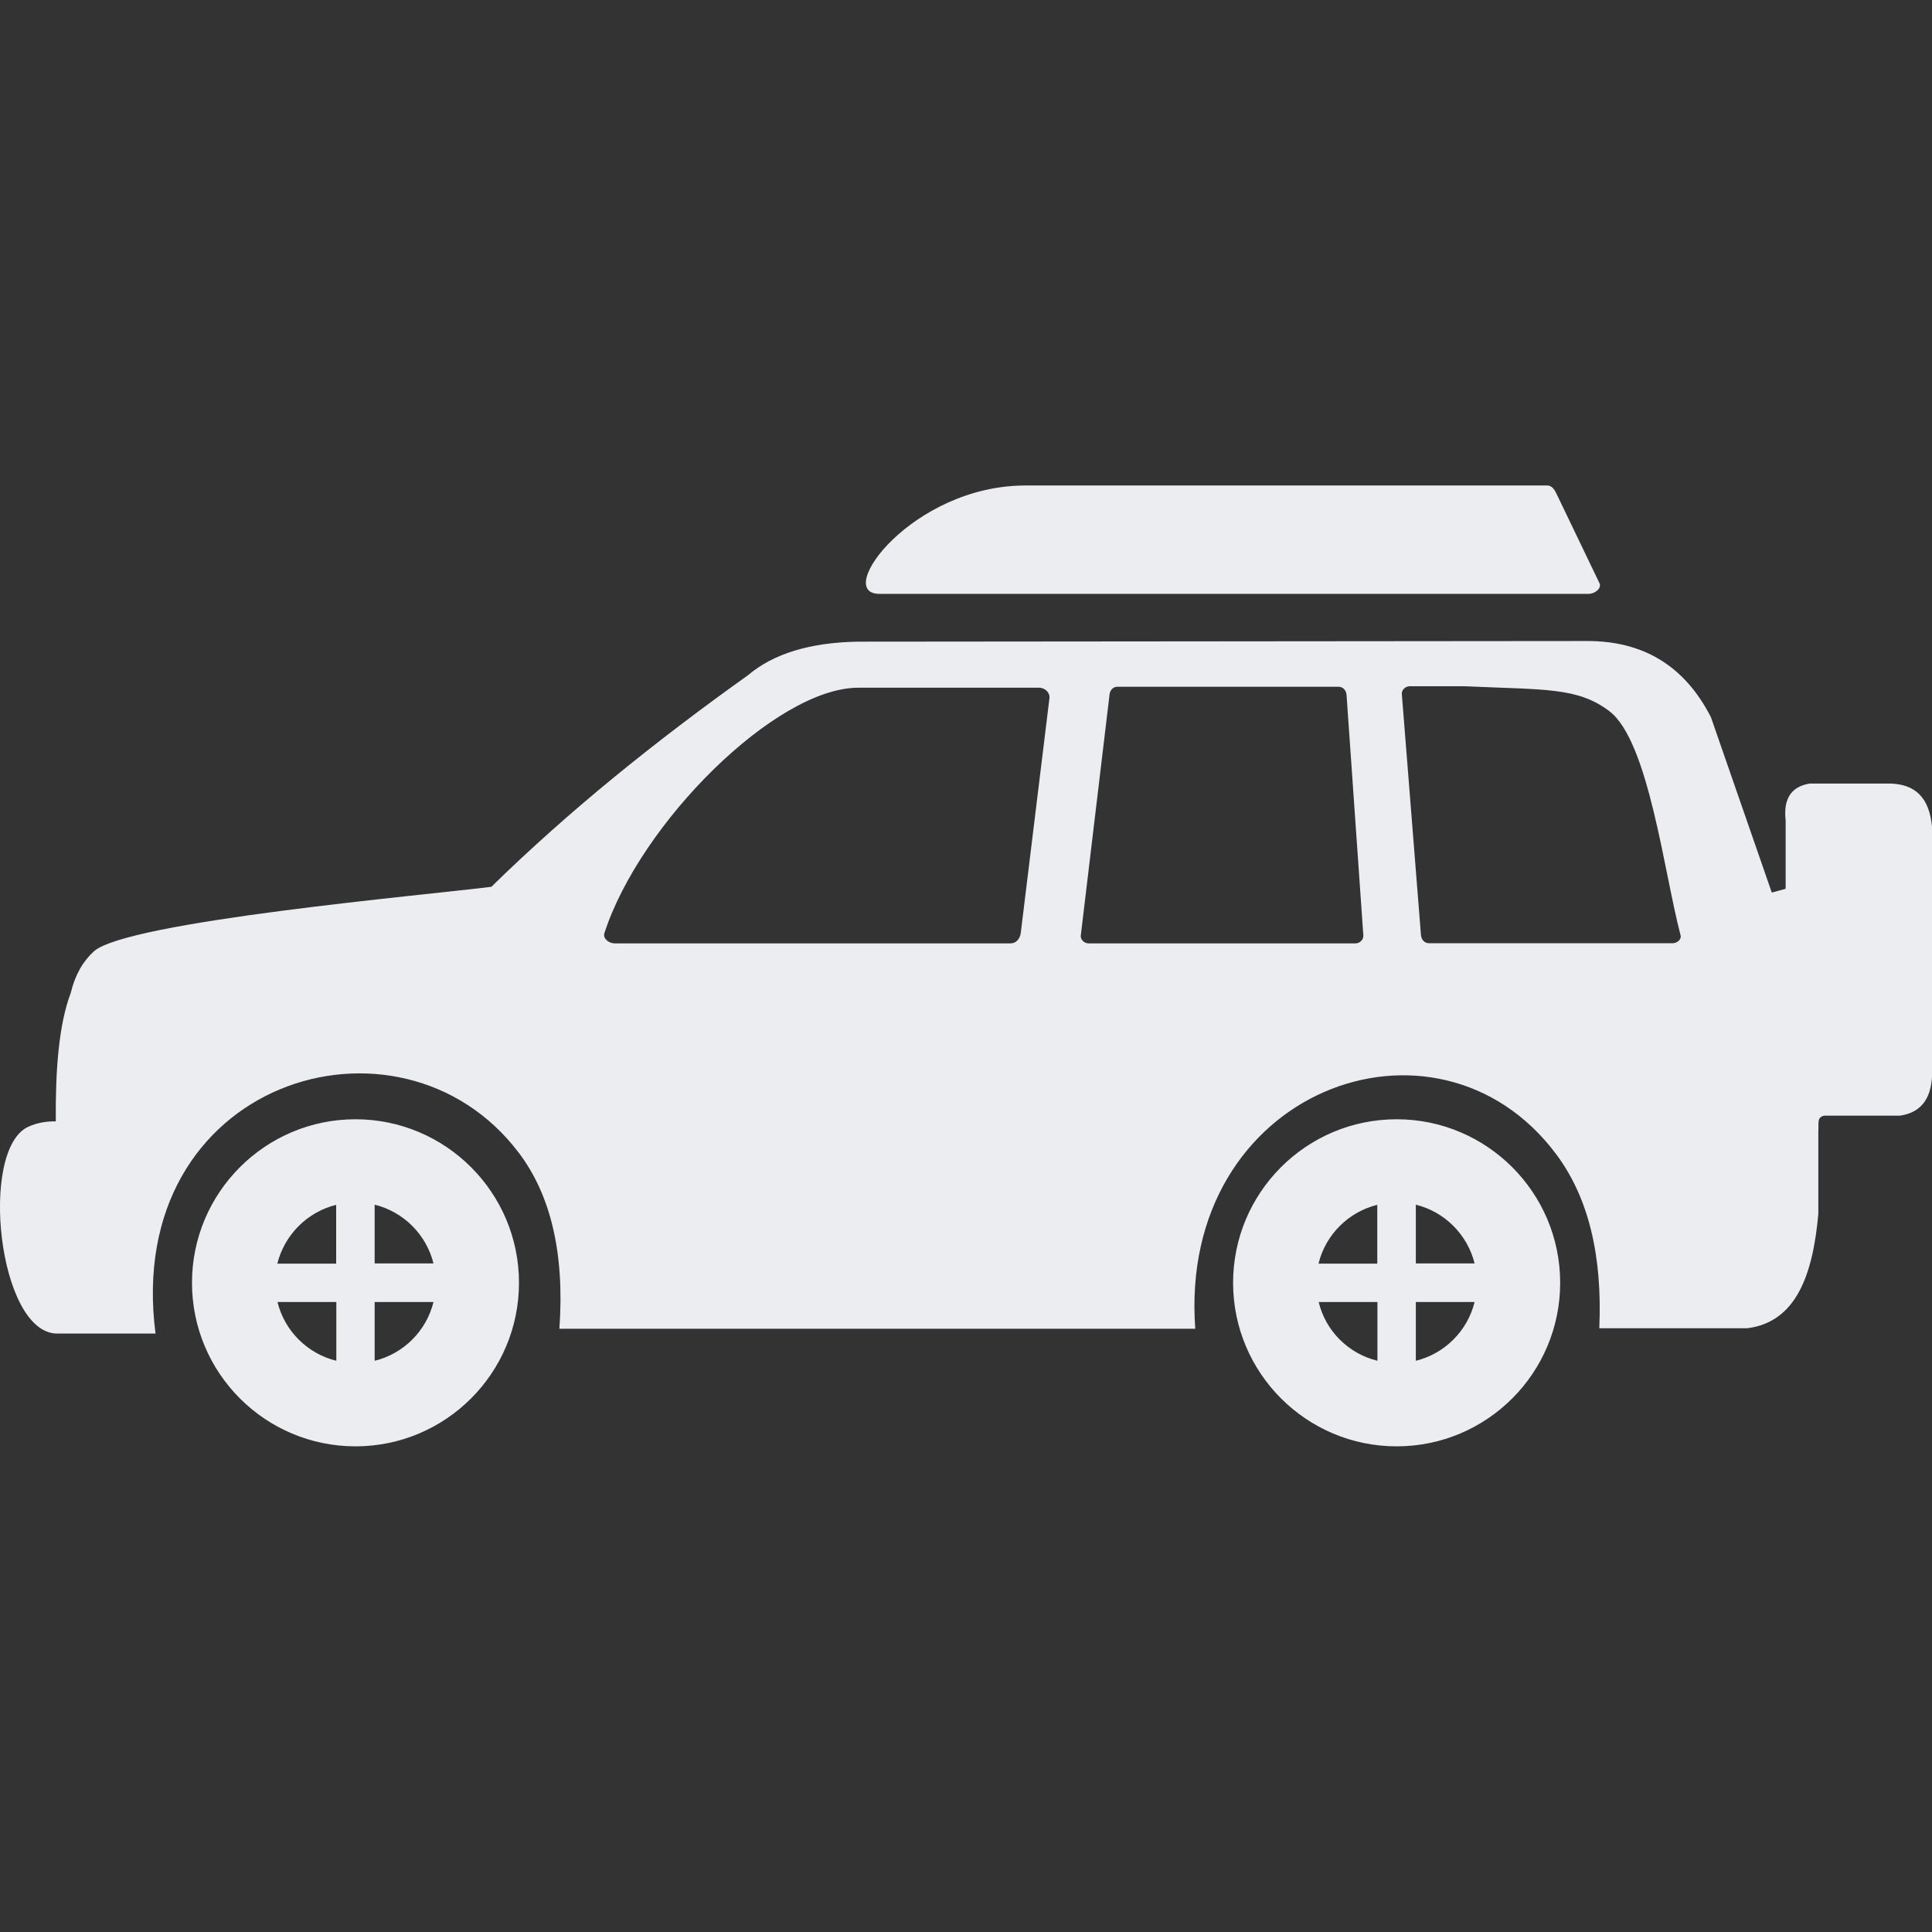 <svg width="24" height="24" viewBox="0 0 24 24" fill="none" xmlns="http://www.w3.org/2000/svg">
<rect x="0" y="0" width="24" height="24" fill="#333333" stroke="none"/>
<g clip-path="url(#clip0_18_371)">
<path fill-rule="evenodd" clip-rule="evenodd" d="M12.738 6.031H17.922H19.217C19.291 6.031 19.318 6.098 19.35 6.164L19.869 7.244C19.9 7.311 19.809 7.377 19.736 7.377H10.924C10.348 7.379 11.332 6.031 12.738 6.031ZM4.654 14.965V15.695H5.385C5.297 15.338 5.014 15.053 4.654 14.965ZM5.385 16.174H4.654V16.904C5.014 16.816 5.297 16.533 5.385 16.174ZM4.178 16.904V16.174H3.447C3.535 16.533 3.818 16.816 4.178 16.904ZM3.445 15.697H4.176V14.967C3.818 15.055 3.535 15.338 3.445 15.697ZM17.588 14.965V15.695H18.318C18.23 15.338 17.947 15.053 17.588 14.965ZM18.318 16.174H17.588V16.904C17.947 16.816 18.23 16.533 18.318 16.174ZM17.111 16.904V16.174H16.381C16.467 16.533 16.75 16.816 17.111 16.904ZM16.379 15.697H17.109V14.967C16.75 15.055 16.467 15.338 16.379 15.697ZM17.512 8.525H18.199C19.191 8.57 19.6 8.535 19.994 8.836C20.482 9.209 20.674 10.857 20.877 11.619C20.891 11.67 20.832 11.717 20.779 11.717H17.75C17.697 11.717 17.658 11.674 17.652 11.619L17.414 8.621C17.41 8.57 17.459 8.525 17.512 8.525ZM12.908 8.543H10.662C9.637 8.543 7.949 10.229 7.508 11.592C7.486 11.658 7.564 11.719 7.635 11.719H12.553C12.623 11.719 12.67 11.662 12.68 11.592L13.037 8.67C13.043 8.6 12.977 8.543 12.908 8.543ZM13.881 8.531H16.629C16.682 8.531 16.723 8.576 16.727 8.629L16.936 11.621C16.939 11.674 16.891 11.719 16.838 11.719H13.523C13.471 11.719 13.42 11.674 13.426 11.621L13.783 8.629C13.789 8.574 13.826 8.531 13.881 8.531ZM4.416 13.904C5.537 13.904 6.447 14.815 6.447 15.935C6.447 17.057 5.537 17.967 4.416 17.967C3.295 17.967 2.385 17.057 2.385 15.935C2.385 14.815 3.295 13.904 4.416 13.904ZM0.354 13.996C0.457 13.949 0.57 13.928 0.693 13.93C0.688 13.289 0.73 12.73 0.879 12.334C0.934 12.105 1.033 11.94 1.166 11.818C1.584 11.445 5.316 11.117 6.104 11.016C7.07 10.07 8.146 9.205 9.293 8.387C9.611 8.117 10.066 7.984 10.641 7.971L19.705 7.963C20.391 7.959 20.918 8.252 21.254 8.91L22.01 11.088L22.182 11.041V10.193C22.15 9.91 22.262 9.77 22.479 9.734H23.494C23.773 9.746 23.971 9.887 24.002 10.291V13.303C24.004 13.613 23.891 13.816 23.604 13.859H22.66C22.566 13.881 22.596 13.953 22.588 14.053V15.08C22.52 15.838 22.312 16.424 21.705 16.5H19.867C19.906 15.609 19.738 14.881 19.33 14.336C17.848 12.355 14.631 13.535 14.848 16.506H6.949C7.016 15.557 6.836 14.836 6.443 14.318C4.965 12.367 1.525 13.42 1.932 16.566H0.711C-0.025 16.566 -0.266 14.271 0.354 13.996ZM17.35 13.904C18.471 13.904 19.381 14.815 19.381 15.935C19.381 17.057 18.471 17.967 17.35 17.967C16.229 17.967 15.318 17.057 15.318 15.935C15.318 14.815 16.227 13.904 17.35 13.904Z" fill="#ECEDF1"/>
</g>
<defs>
<clipPath id="clip0_18_371">
<rect width="24" height="24" fill="white"/>
</clipPath>
</defs>
</svg>
